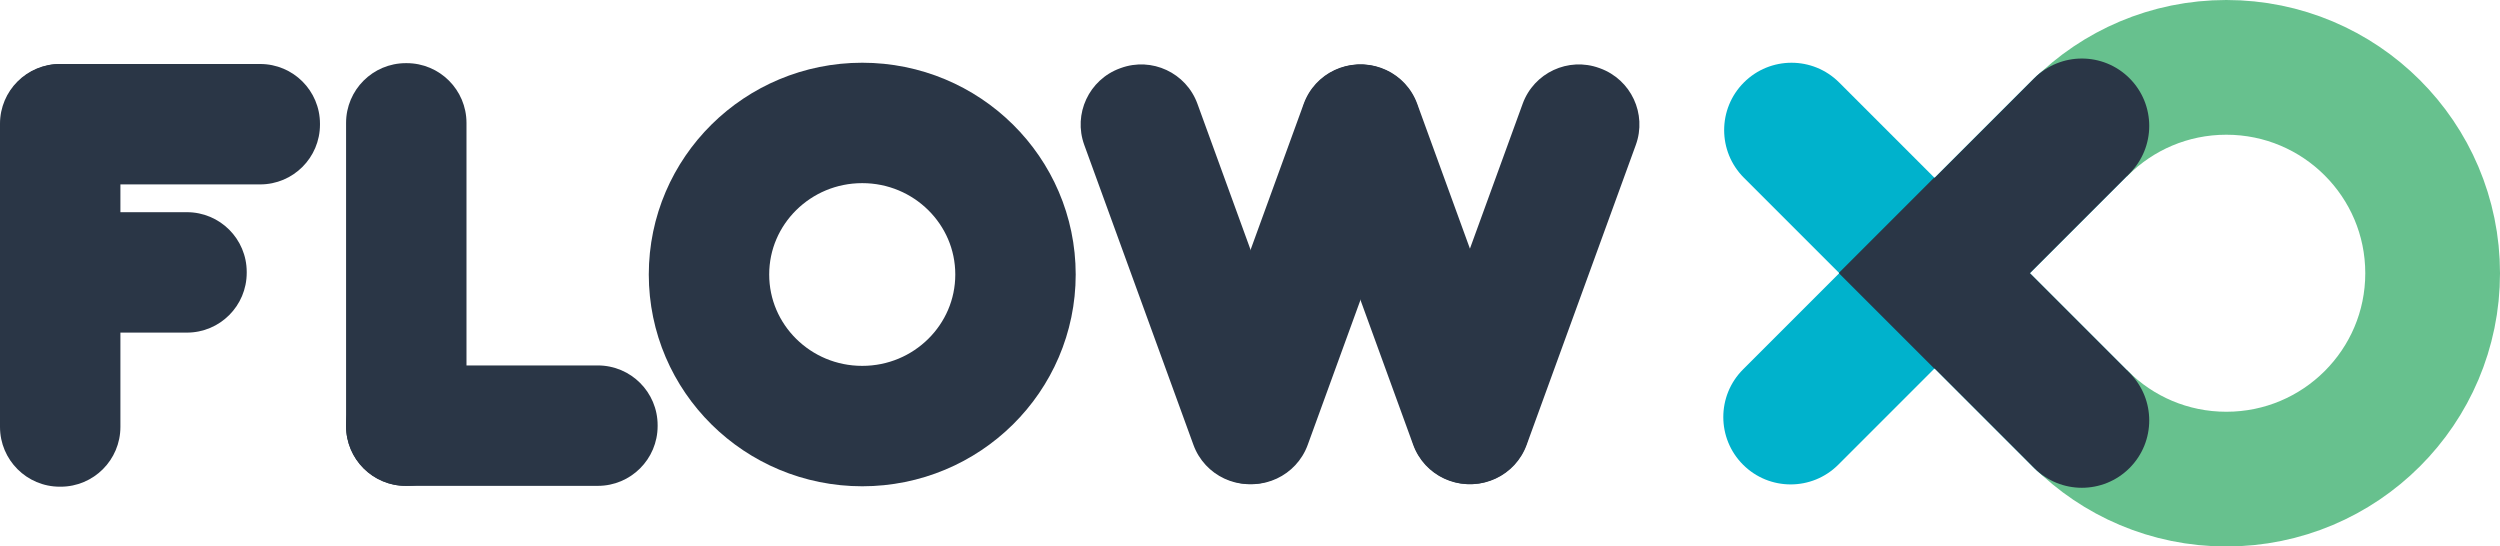 <svg xmlns="http://www.w3.org/2000/svg" version="1.1" xml:space="preserve" width="3711.25" height="811.25" viewBox="0 0 3711.25 811.25"><defs><clipPath clipPathUnits="userSpaceOnUse" id="a"><path d="M2319.04 420.282c-31.243-31.245-31.252-81.894-.01-113.142 31.243-31.242 81.897-31.242 113.144.005l345.77 345.765c31.244 31.245 31.254 81.893.01 113.142-31.242 31.242-81.896 31.242-113.142-.005l-345.77-345.765z" clip-rule="evenodd"/></clipPath><clipPath clipPathUnits="userSpaceOnUse" id="b"><path d="M0 0h3467v1075H0V0z"/></clipPath><clipPath clipPathUnits="userSpaceOnUse" id="c"><path d="M2433.18 761.047c-31.246 31.245-81.895 31.254-113.144.005-31.242-31.242-31.24-81.895.01-113.142l345.766-345.765c31.244-31.245 81.893-31.254 113.142-.005 31.242 31.242 31.24 81.895-.01 113.142L2433.18 761.047z" clip-rule="evenodd"/></clipPath><clipPath clipPathUnits="userSpaceOnUse" id="d"><path d="M0 0h3467v1075H0V0z"/></clipPath><clipPath clipPathUnits="userSpaceOnUse" id="e"><path d="M2775 186v-7h443v716h-626V712h183V333h-140V186h140z" clip-rule="evenodd"/></clipPath><clipPath clipPathUnits="userSpaceOnUse" id="f"><path d="M0 0h3467v1075H0V0z"/></clipPath><clipPath clipPathUnits="userSpaceOnUse" id="g"><path d="M2592 179h626v716h-626V179z"/></clipPath><clipPath clipPathUnits="userSpaceOnUse" id="h"><path d="M2592 179h626v716h-626V179z"/></clipPath><clipPath clipPathUnits="userSpaceOnUse" id="i"><path d="M2432.697 534.75l354.053 354.053 353.553-353.553-354.053-354.053-353.553 353.553z" clip-rule="evenodd"/></clipPath><clipPath clipPathUnits="userSpaceOnUse" id="j"><path d="M0 0h3467v1075H0V0z"/></clipPath><clipPath clipPathUnits="userSpaceOnUse" id="k"><path d="M2432 274h375v521h-375V274z"/></clipPath><clipPath clipPathUnits="userSpaceOnUse" id="l"><path d="M2546.543 421.46L2432.23 307.144c-31.248-31.247-81.9-31.247-113.143-.005-31.25 31.25-31.24 81.895.01 113.14l114.31 114.315-114.314 114.313c-31.247 31.246-31.247 81.9 0 113.14 31.25 31.25 81.897 31.24 113.142-.004l114.313-114.313 118.314 118.314c31.247 31.247 81.9 31.247 113.142.005 31.25-31.25 31.24-81.897 0-113.14L2659.68 534.595l118.315-118.315c31.247-31.246 31.247-81.9.01-113.14-31.25-31.25-81.897-31.24-113.142.004L2546.548 421.46z" clip-rule="evenodd"/></clipPath><clipPath clipPathUnits="userSpaceOnUse" id="m"><path d="M2432 181h709v708h-709V181z"/></clipPath><clipPath clipPathUnits="userSpaceOnUse" id="n"><path d="M1536.684 686.858c-13.41 36.844 5.583 77.582 42.44 90.996l.935.34c36.845 13.412 77.59-5.58 91-42.427l129.63-356.156c13.41-36.84-5.584-77.58-42.44-90.993l-.936-.34c-36.848-13.412-77.59 5.58-91 42.427l-129.63 356.156z" clip-rule="evenodd"/></clipPath><clipPath clipPathUnits="userSpaceOnUse" id="o"><path d="M0 0h3467v1075H0V0z"/></clipPath><clipPath clipPathUnits="userSpaceOnUse" id="p"><path d="M1931.69 686.858c13.41 36.844-5.582 77.582-42.44 90.996l-.934.34c-36.848 13.412-77.59-5.58-91-42.427L1667.683 379.61c-13.41-36.843 5.583-77.58 42.44-90.995l.935-.34c36.847-13.412 77.59 5.58 91 42.427l129.63 356.156z" clip-rule="evenodd"/></clipPath><clipPath clipPathUnits="userSpaceOnUse" id="q"><path d="M0 0h3467v1075H0V0z"/></clipPath><clipPath clipPathUnits="userSpaceOnUse" id="r"><path d="M2191.69 686.858c13.41 36.844-5.582 77.582-42.44 90.996l-.934.34c-36.848 13.412-77.59-5.58-91-42.427L1927.683 379.61c-13.41-36.843 5.583-77.58 42.44-90.995l.935-.34c36.847-13.412 77.59 5.58 91 42.427l129.63 356.156z" clip-rule="evenodd"/></clipPath><clipPath clipPathUnits="userSpaceOnUse" id="s"><path d="M0 0h3467v1075H0V0z"/></clipPath><clipPath clipPathUnits="userSpaceOnUse" id="t"><path d="M1797.684 686.858c-13.41 36.844 5.583 77.582 42.44 90.996l.935.34c36.845 13.412 77.59-5.58 91-42.427l129.63-356.156c13.41-36.84-5.584-77.58-42.44-90.993l-.936-.34c-36.848-13.412-77.59 5.58-91 42.427l-129.63 356.156z" clip-rule="evenodd"/></clipPath><clipPath clipPathUnits="userSpaceOnUse" id="u"><path d="M0 0h3467v1075H0V0z"/></clipPath><clipPath clipPathUnits="userSpaceOnUse" id="v"><path d="M0 0h3467v1075H0V0z"/></clipPath><clipPath clipPathUnits="userSpaceOnUse" id="w"><path d="M660 353.998C660 393.21 691.786 425 730.998 425h228.004c39.21 0 70.998-31.78 70.998-71.002v-.995C1030 313.79 998.214 282 959.002 282H730.998C691.788 282 660 313.78 660 353.002v.995z" clip-rule="evenodd"/></clipPath><clipPath clipPathUnits="userSpaceOnUse" id="x"><path d="M0 0h3467v1075H0V0z"/></clipPath><clipPath clipPathUnits="userSpaceOnUse" id="y"><path d="M660 713.008C660 752.216 691.78 784 731.003 784h.995C771.21 784 803 752.217 803 713.008V352.992C803 313.784 771.22 282 731.997 282h-.995C691.79 282 660 313.783 660 352.992v360.016z" clip-rule="evenodd"/></clipPath><clipPath clipPathUnits="userSpaceOnUse" id="z"><path d="M0 0h3467v1075H0V0z"/></clipPath><clipPath clipPathUnits="userSpaceOnUse" id="A"><path d="M249 712.008C249 751.216 280.78 783 320.002 783h.995C360.212 783 392 751.217 392 712.008V351.992C392 312.784 360.22 281 320.998 281h-.995C280.788 281 249 312.783 249 351.992v360.016z" clip-rule="evenodd"/></clipPath><clipPath clipPathUnits="userSpaceOnUse" id="B"><path d="M0 0h3467v1075H0V0z"/></clipPath><clipPath clipPathUnits="userSpaceOnUse" id="C"><path d="M250 711.997C250 751.21 281.783 783 321.01 783h236.98c39.218 0 71.01-31.78 71.01-71.003v-.995C629 671.79 597.217 640 557.99 640H321.01c-39.22 0-71.01 31.78-71.01 71.003v.995z" clip-rule="evenodd"/></clipPath><clipPath clipPathUnits="userSpaceOnUse" id="D"><path d="M0 0h3467v1075H0V0z"/></clipPath><clipPath clipPathUnits="userSpaceOnUse" id="E"><path d="M260 535.997C260 575.21 291.784 607 331 607h140c39.212 0 71-31.78 71-71.003v-.995C542 495.79 510.216 464 471 464H331c-39.212 0-71 31.78-71 71.003v.995z" clip-rule="evenodd"/></clipPath><clipPath clipPathUnits="userSpaceOnUse" id="F"><path d="M0 0h3467v1075H0V0z"/></clipPath></defs><g><g><g><g clip-path="url(#a)" transform="matrix(1.25 0 0 -1.25 -311.25 1073.75)"><g clip-path="url(#b)"><path d="M2255.397 363.708L2375.605 243.5l465.983 465.984L2721.38 829.69l-465.983-465.984z" fill="#00b2cc" fill-opacity="1" fill-rule="nonzero"/></g></g></g><g><g clip-path="url(#c)" transform="matrix(1.25 0 0 -1.25 -311.25 1073.75)"><g clip-path="url(#d)"><path d="M2376.605 824.692l-120.208-120.208L2722.38 238.5l120.208 120.208-465.983 465.984z" fill="#00b2cc" fill-opacity="1" fill-rule="nonzero"/></g></g></g><g><g clip-path="url(#e)" transform="matrix(1.25 0 0 -1.25 -311.25 1073.75)"><g clip-path="url(#f)"><g><g clip-path="url(#g)"><g><g clip-path="url(#h)"><g><path d="M2893 290c135.31 0 245 109.466 245 244.5S3028.31 779 2893 779s-245-109.466-245-244.5S2757.69 290 2893 290z" stroke-miterlimit="10" fill="none" stroke="#67c18e" stroke-width="160" stroke-linecap="butt" stroke-linejoin="miter" stroke-dasharray="none" stroke-opacity="1"/></g></g></g></g></g></g></g></g><g clip-path="url(#i)" transform="matrix(1.25 0 0 -1.25 -311.25 1073.75)"><g clip-path="url(#j)"><g><g clip-path="url(#k)"><g><g clip-path="url(#l)"><g clip-path="url(#m)"><path d="M2290.654 794.483h515.777V274.707h-515.774v519.776z" fill="#2a3646" fill-opacity="1" fill-rule="nonzero"/></g></g></g></g></g></g></g></g><g><g><g clip-path="url(#n)" transform="matrix(1.25 0 0 -1.25 -311.25 1073.75)"><g clip-path="url(#o)"><path d="M1505.995 756.558l143.773 52.33L1831.38 309.91l-143.773-52.33-181.612 498.978z" fill="#2a3646" fill-opacity="1" fill-rule="nonzero"/></g></g></g><g><g clip-path="url(#p)" transform="matrix(1.25 0 0 -1.25 -311.25 1073.75)"><g clip-path="url(#q)"><path d="M1962.38 756.558l-143.773 52.33-181.612-498.977 143.773-52.33 181.612 498.98z" fill="#2a3646" fill-opacity="1" fill-rule="nonzero"/></g></g></g><g><g clip-path="url(#r)" transform="matrix(1.25 0 0 -1.25 -311.25 1073.75)"><g clip-path="url(#s)"><path d="M2222.38 756.558l-143.773 52.33-181.612-498.977 143.773-52.33 181.612 498.98z" fill="#2a3646" fill-opacity="1" fill-rule="nonzero"/></g></g></g><g><g clip-path="url(#t)" transform="matrix(1.25 0 0 -1.25 -311.25 1073.75)"><g clip-path="url(#u)"><path d="M1766.995 756.558l143.773 52.33L2092.38 309.91l-143.773-52.33-181.612 498.978z" fill="#2a3646" fill-opacity="1" fill-rule="nonzero"/></g></g></g></g><g><g clip-path="url(#v)" transform="matrix(1.25 0 0 -1.25 -311.25 1073.75)"><g><path d="M1273 353c100.516 0 182 80.59 182 180s-81.484 180-182 180-182-80.59-182-180 81.484-180 182-180z" stroke-miterlimit="10" fill="none" stroke="#2a3646" stroke-width="143" stroke-linecap="butt" stroke-linejoin="miter" stroke-dasharray="none" stroke-opacity="1"/></g></g></g><g><g><g clip-path="url(#w)" transform="matrix(1.25 0 0 -1.25 -311.25 1073.75)"><g clip-path="url(#x)"><path d="M655 430h380V277H655v153z" fill="#2a3646" fill-opacity="1" fill-rule="nonzero"/></g></g></g><g><g clip-path="url(#y)" transform="matrix(1.25 0 0 -1.25 -311.25 1073.75)"><g clip-path="url(#z)"><path d="M655 789h153V277H655v512z" fill="#2a3646" fill-opacity="1" fill-rule="nonzero"/></g></g></g></g><g><g><g clip-path="url(#A)" transform="matrix(1.25 0 0 -1.25 -311.25 1073.75)"><g clip-path="url(#B)"><path d="M244 788h153V276H244v512z" fill="#2a3646" fill-opacity="1" fill-rule="nonzero"/></g></g></g><g><g clip-path="url(#C)" transform="matrix(1.25 0 0 -1.25 -311.25 1073.75)"><g clip-path="url(#D)"><path d="M245 788h389V635H245v153z" fill="#2a3646" fill-opacity="1" fill-rule="nonzero"/></g></g></g><g><g clip-path="url(#E)" transform="matrix(1.25 0 0 -1.25 -311.25 1073.75)"><g clip-path="url(#F)"><path d="M255 612h292V459H255v153z" fill="#2a3646" fill-opacity="1" fill-rule="nonzero"/></g></g></g></g></g></svg>